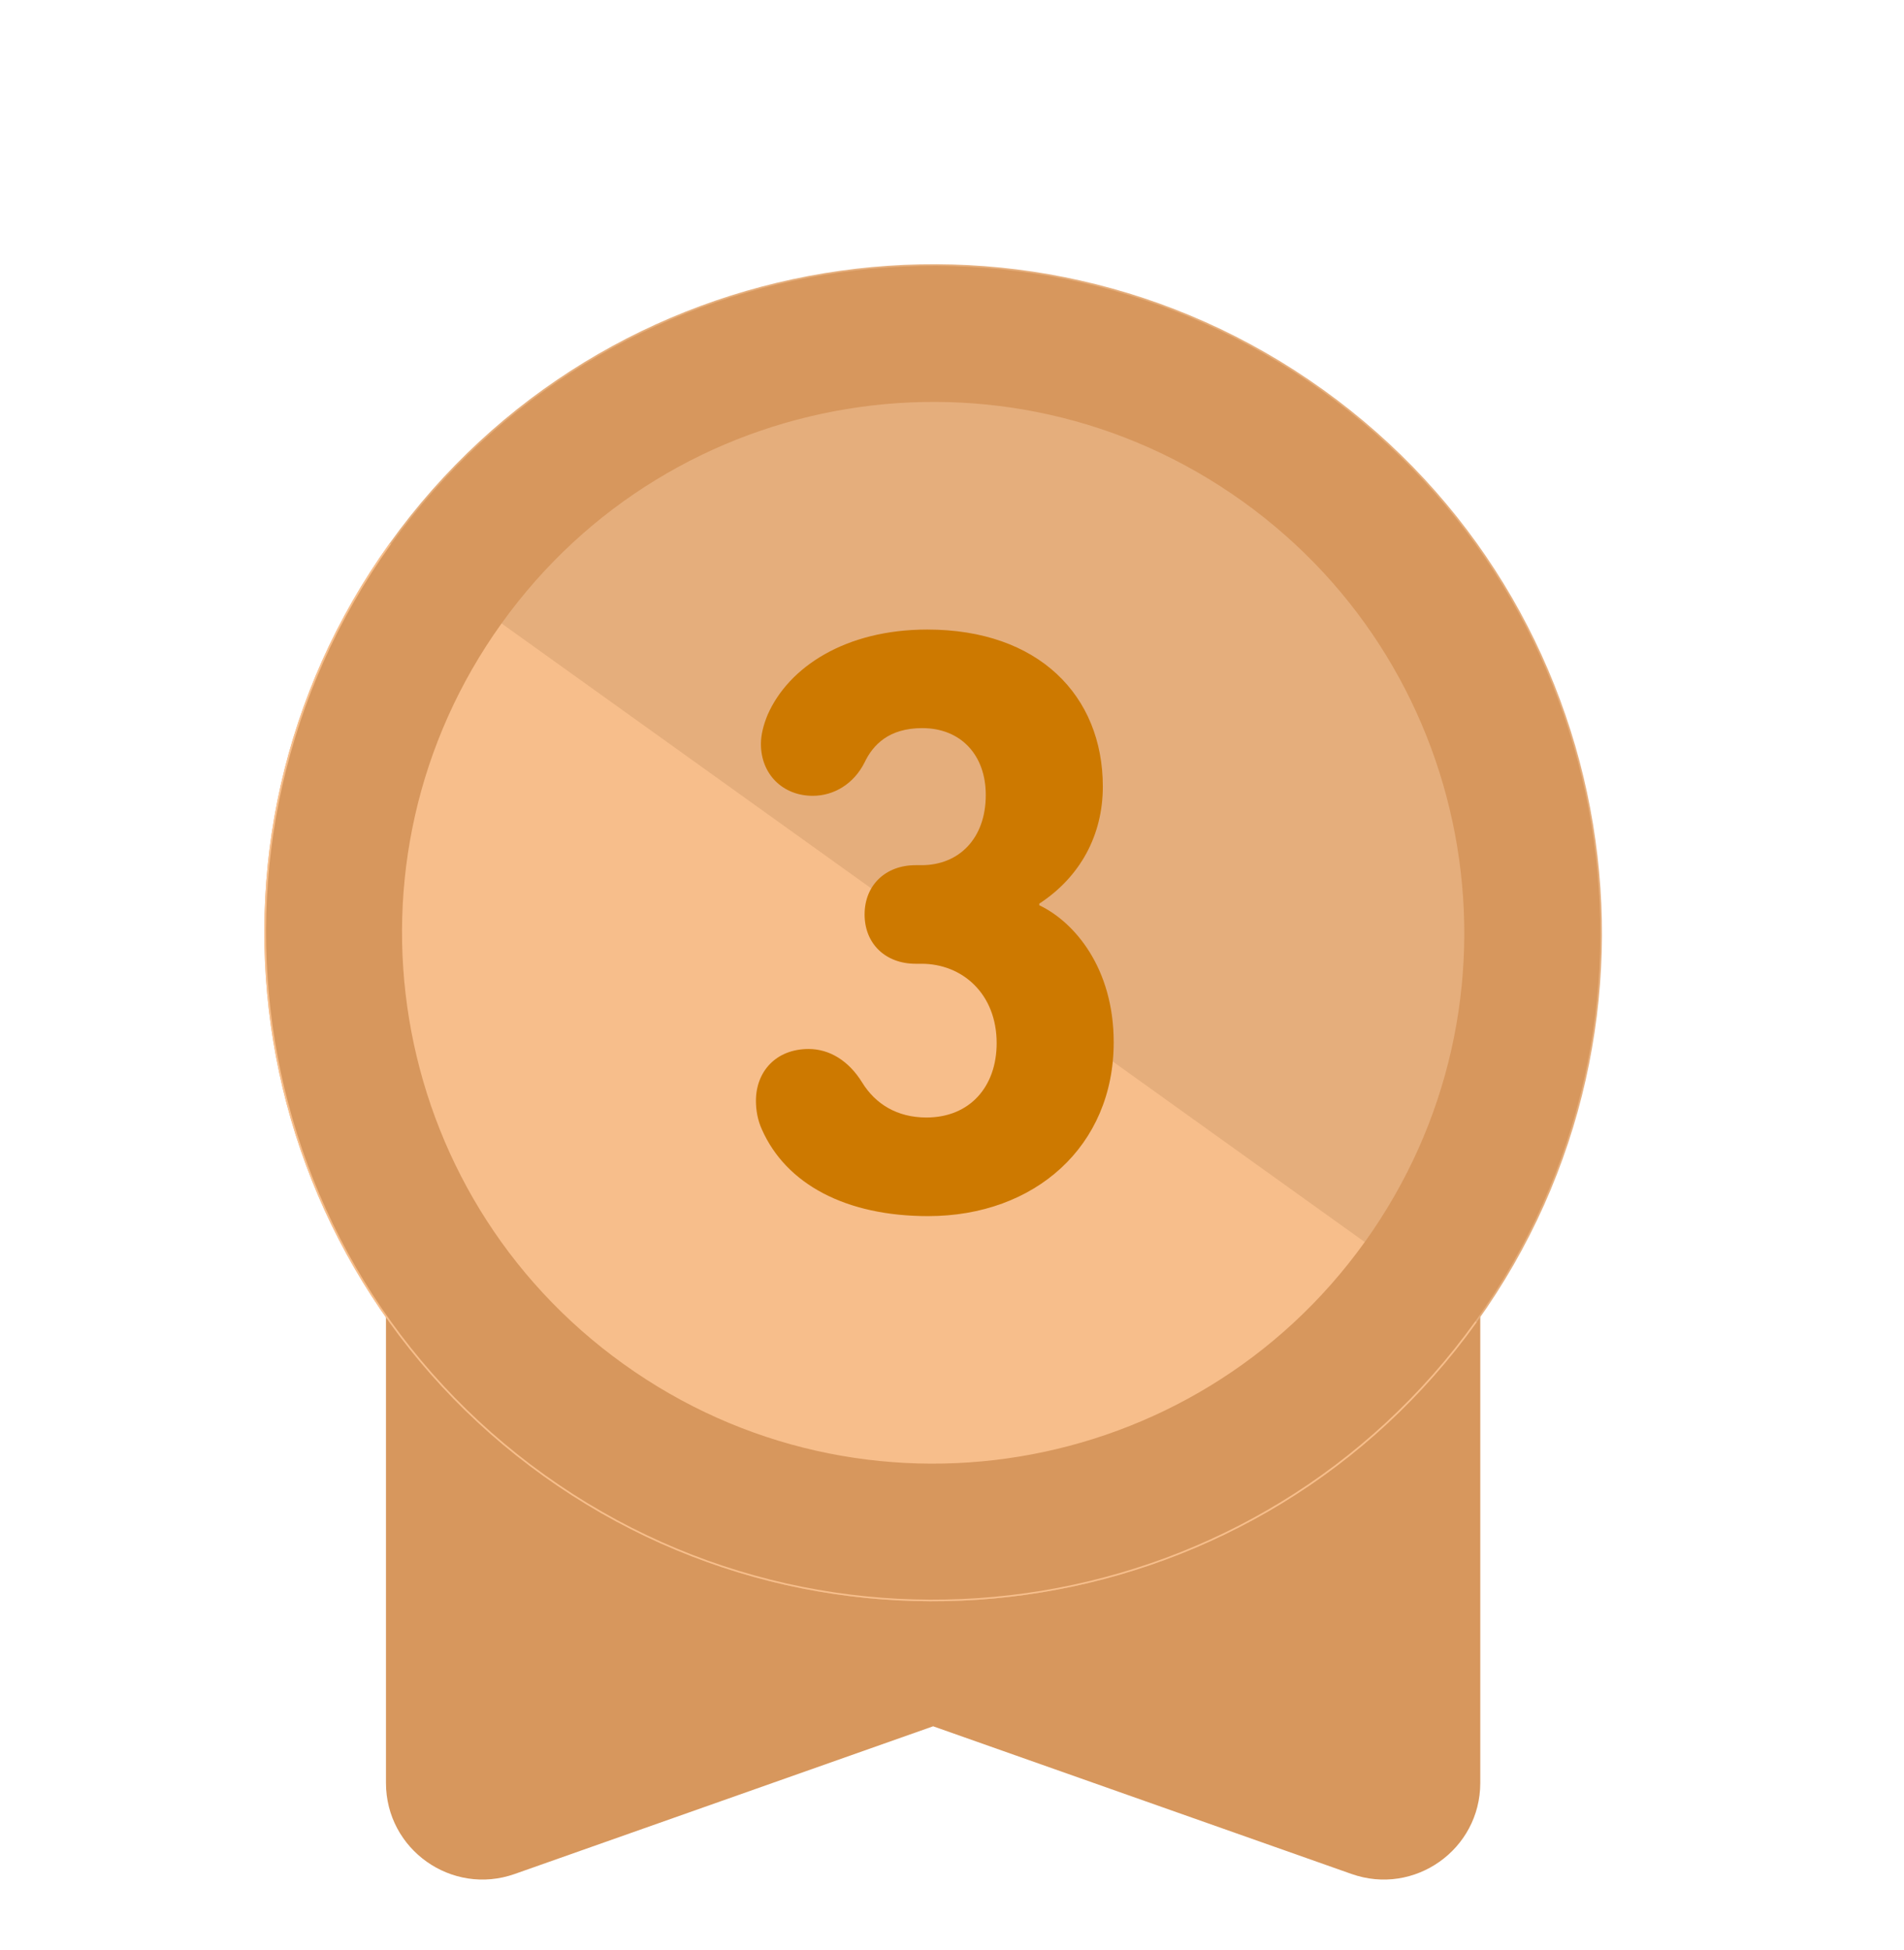 <svg width="42" height="43" viewBox="0 0 42 43" fill="none" xmlns="http://www.w3.org/2000/svg">
<g clip-path="url(#clip0_109_805)">
<path d="M8.514 19.93H32.653V39.323C32.653 40.793 31.199 41.821 29.813 41.331L20.584 38.074L11.355 41.331C9.968 41.821 8.514 40.793 8.514 39.323V19.93Z" fill="#D7975D"/>
<path d="M11.989 32.554C18.61 37.299 27.826 35.781 32.573 29.163C37.32 22.546 35.801 13.335 29.18 8.591C22.559 3.846 13.343 5.364 8.596 11.982C3.848 18.599 5.367 27.81 11.989 32.554Z" fill="#E5AE7C"/>
<path d="M11.988 32.554C18.61 37.299 27.825 35.781 32.573 29.163L8.596 11.982C3.848 18.599 5.367 27.81 11.988 32.554Z" fill="#F7BE8B"/>
<path d="M16.804 24.905C17.339 26.122 18.666 26.822 20.473 26.822C22.833 26.822 24.567 25.274 24.567 22.989C24.567 21.349 23.7 20.335 22.926 19.966V19.93C23.829 19.34 24.327 18.418 24.327 17.349C24.327 15.341 22.907 13.885 20.455 13.885C18.648 13.885 17.394 14.714 16.933 15.765C16.841 15.986 16.785 16.207 16.785 16.41C16.785 17.073 17.265 17.552 17.929 17.552C18.39 17.552 18.832 17.294 19.072 16.815C19.256 16.428 19.607 16.059 20.344 16.059C21.192 16.059 21.745 16.649 21.745 17.534C21.745 18.492 21.155 19.082 20.326 19.082H20.197C19.533 19.082 19.072 19.524 19.072 20.169C19.072 20.814 19.533 21.256 20.197 21.256H20.326C21.229 21.256 21.985 21.92 21.985 23.007C21.985 23.965 21.395 24.647 20.436 24.647C19.791 24.647 19.312 24.352 19.017 23.873C18.721 23.394 18.297 23.136 17.837 23.136C17.117 23.136 16.675 23.634 16.675 24.279C16.675 24.481 16.712 24.703 16.804 24.905Z" fill="#CD7900"/>
<path d="M12.884 31.306C18.815 35.557 27.071 34.197 31.324 28.268C35.577 22.34 34.216 14.089 28.285 9.839C22.353 5.589 14.097 6.949 9.844 12.877C5.592 18.805 6.952 27.056 12.884 31.306Z" stroke="#D7975D" stroke-width="3"/>
</g>
<defs>
<clipPath id="clip0_109_805">
<rect width="42" height="43" fill="white"/>
</clipPath>
</defs>
</svg>
